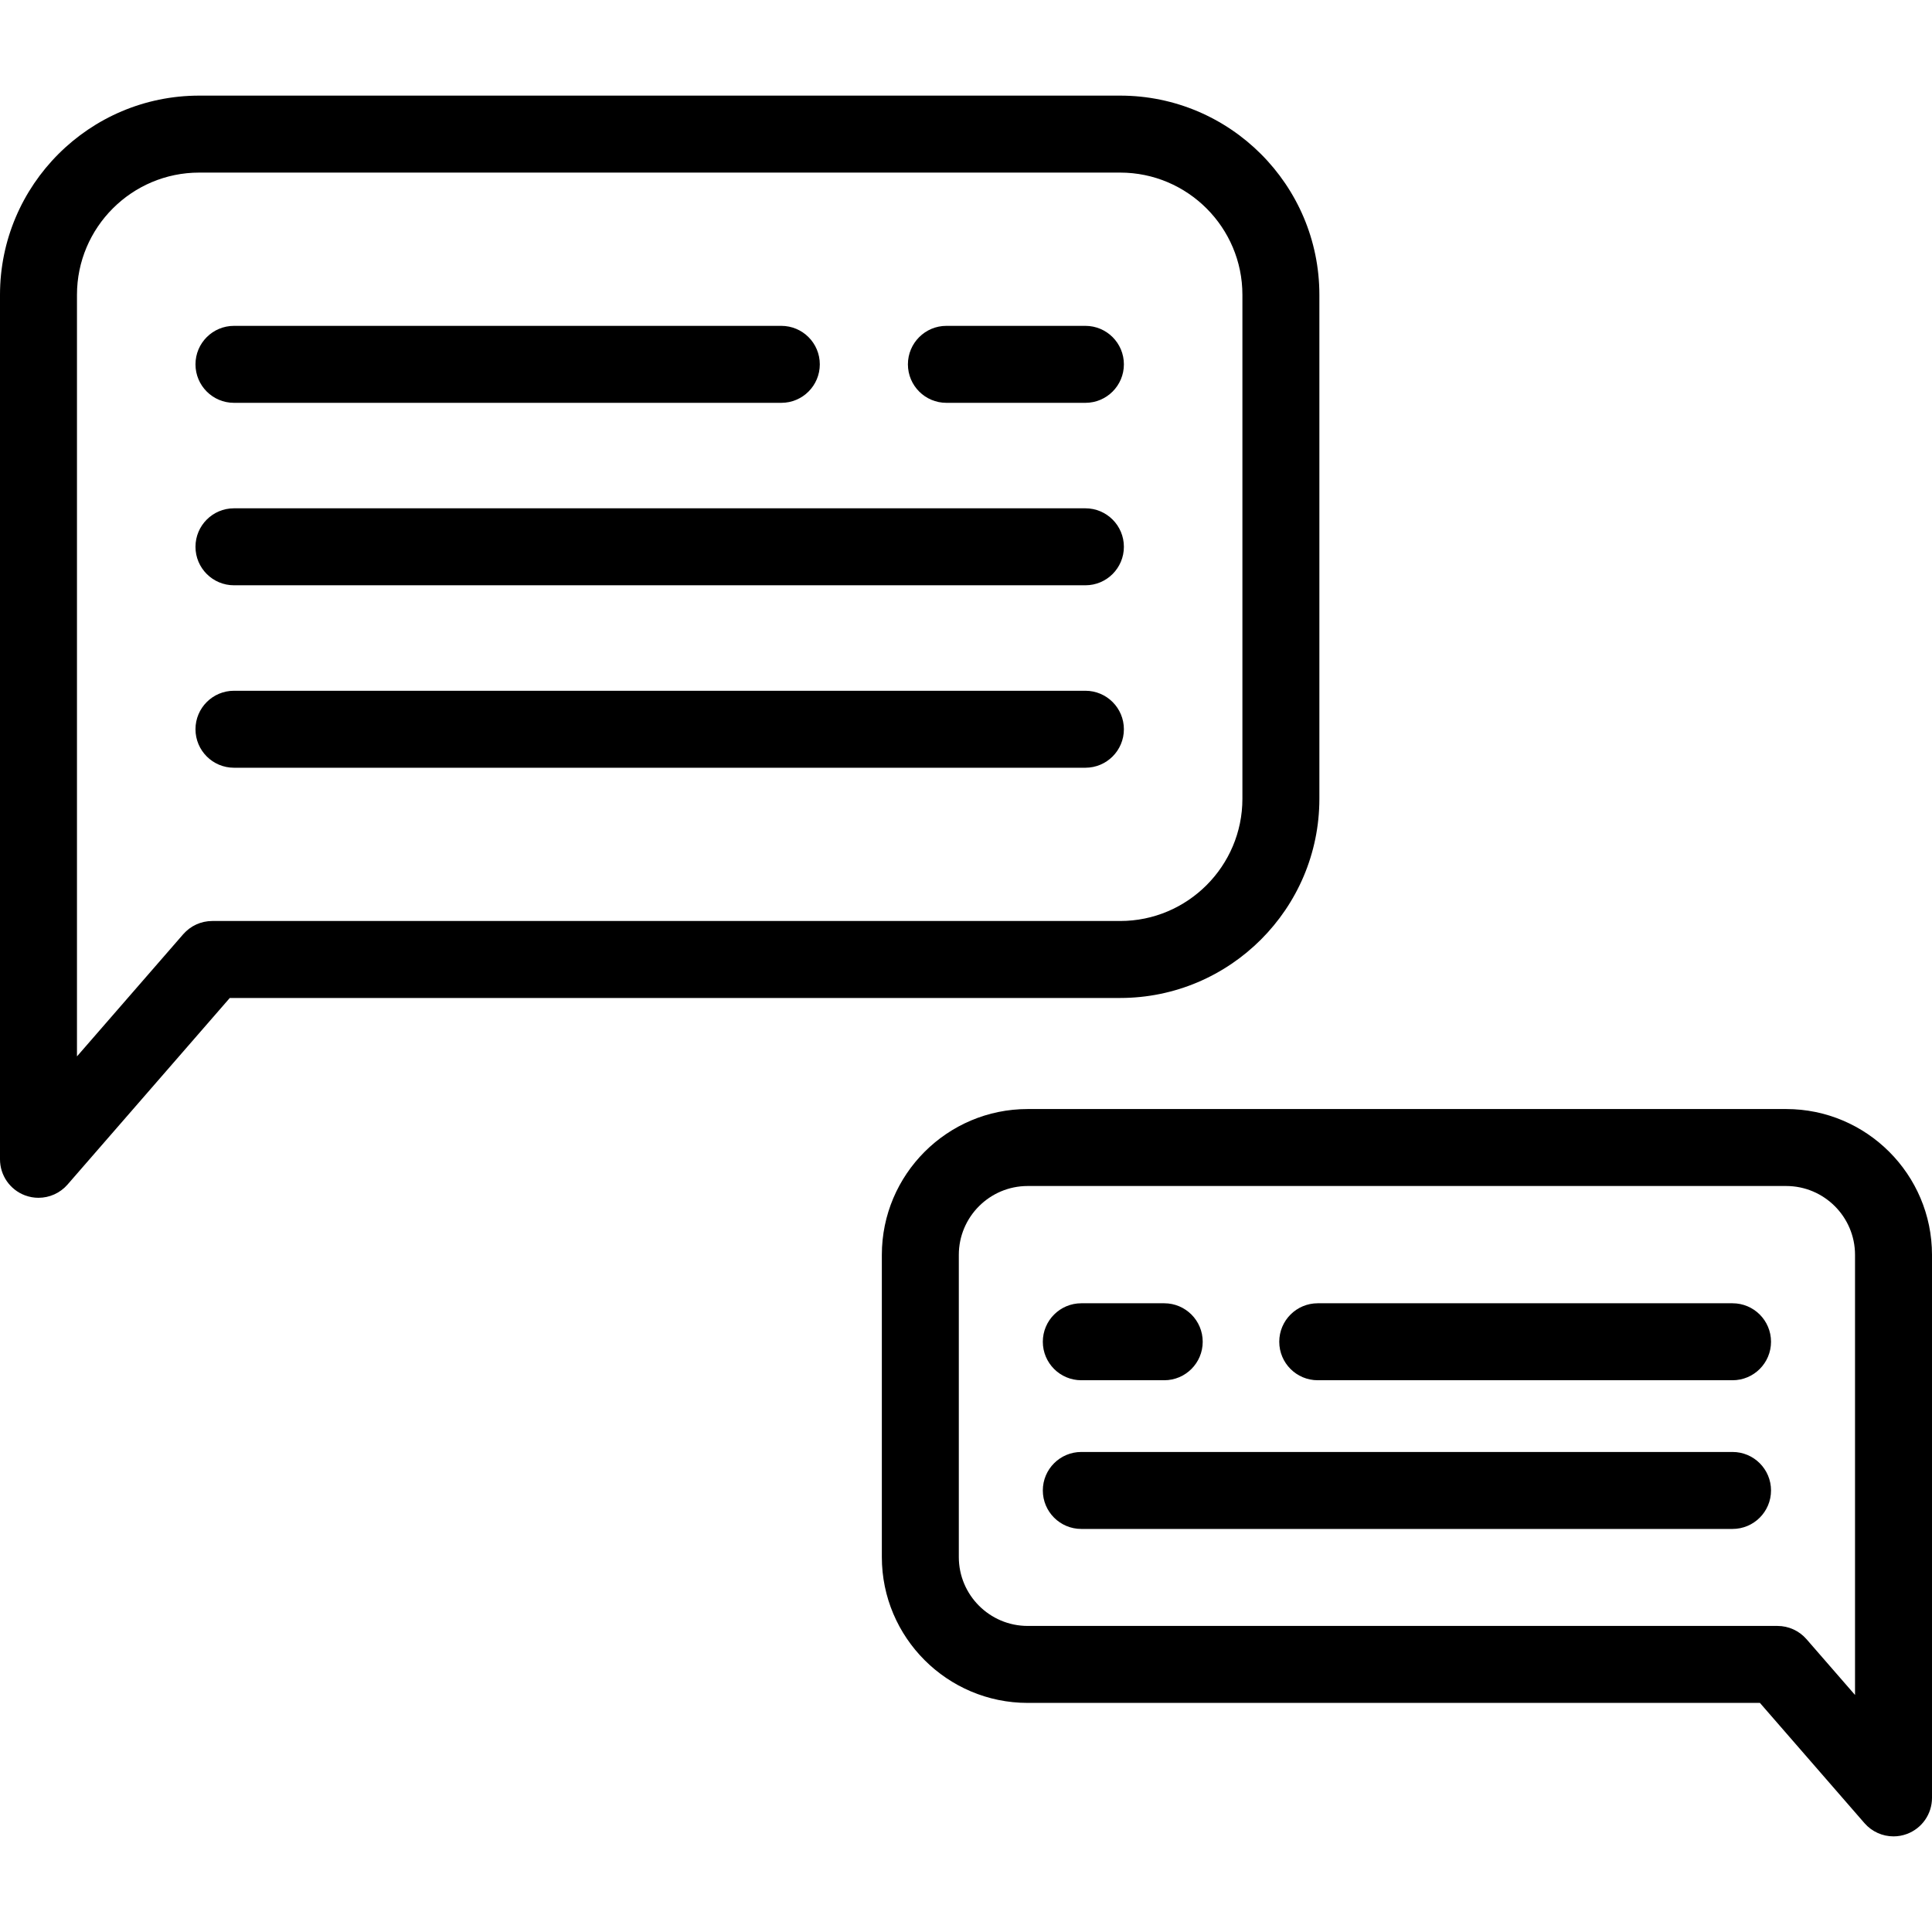 <?xml version="1.0" encoding="iso-8859-1"?>
<!-- Generator: Adobe Illustrator 19.0.0, SVG Export Plug-In . SVG Version: 6.00 Build 0)  -->
<svg version="1.1" id="Layer_1" xmlns="http://www.w3.org/2000/svg" xmlns:xlink="http://www.w3.org/1999/xlink" x="0px" y="0px"
	 viewBox="0 0 502 502" style="enable-background:new 0 0 502 502;" xml:space="preserve">
<g>
	<g>
		<g>
			<path d="M342.819,207.544V76.609c0-28.542-23.222-51.763-51.764-51.763H51.763C23.221,24.846,0,48.067,0,76.609v224.619
				c0,4.172,2.59,7.905,6.497,9.366c1.143,0.427,2.328,0.634,3.501,0.634c2.839,0,5.611-1.211,7.548-3.437l42.16-48.484h231.349
				C319.598,259.307,342.819,236.086,342.819,207.544z M55.15,239.307c-2.895,0-5.647,1.254-7.546,3.438L20,274.489V76.609
				c0-17.515,14.249-31.764,31.763-31.764v0.001h239.293c17.515,0,31.764,14.249,31.764,31.763v130.933
				c0,17.515-14.249,31.764-31.764,31.764H55.15z"/>
			<path d="M282.025,179.484H60.793c-5.523,0-10,4.477-10,10c0,5.523,4.477,10,10,10h221.233c5.523,0,9.999-4.477,9.999-10
				C292.025,183.961,287.548,179.484,282.025,179.484z"/>
			<path d="M60.793,152.076h221.233c5.523,0,9.999-4.477,9.999-10s-4.477-10-10-10H60.793c-5.523,0-10,4.477-10,10
				S55.27,152.076,60.793,152.076z"/>
			<path d="M245.906,104.669h36.12c5.523,0,10-4.477,10-10s-4.477-10-10-10h-36.12c-5.523,0-10,4.477-10,10
				S240.383,104.669,245.906,104.669z"/>
			<path d="M60.793,104.669h142.221c5.523,0,10-4.477,10-10s-4.477-10-10-10H60.793c-5.523,0-10,4.477-10,10
				S55.27,104.669,60.793,104.669z"/>
			<path d="M464.105,288.166H267.028c-20.895,0-37.895,17-37.895,37.895v78.518c0,20.895,17,37.895,37.895,37.895h190.259
				l27.167,31.242c1.937,2.227,4.709,3.438,7.548,3.438c1.173,0,2.358-0.207,3.501-0.635c3.907-1.461,6.497-5.194,6.497-9.366
				V326.06C502,305.166,485,288.166,464.105,288.166z M482,440.412l-12.611-14.501c-1.899-2.184-4.651-3.438-7.546-3.438H267.028
				c-9.868,0-17.895-8.028-17.895-17.895V326.06c0-9.868,8.028-17.895,17.895-17.895v0h197.077c9.868,0,17.895,8.028,17.895,17.895
				V440.412z"/>
			<path d="M450.173,377.271H280.961c-5.523,0-10,4.477-10,10s4.477,10,10,10h169.212c5.523,0,10-4.477,10-10
				S455.696,377.271,450.173,377.271z"/>
			<path d="M280.961,358.635h21.545c5.523,0,10-4.477,10-10s-4.477-10-10-10h-21.545c-5.523,0-10,4.477-10,10
				S275.438,358.635,280.961,358.635z"/>
			<path d="M450.173,338.635H342.394c-5.523,0-10,4.477-10,10s4.477,10,10,10h107.779c5.523,0,10-4.477,10-10
				S455.696,338.635,450.173,338.635z"/>
		</g>
	</g>
</g>
<g>
</g>
<g>
</g>
<g>
</g>
<g>
</g>
<g>
</g>
<g>
</g>
<g>
</g>
<g>
</g>
<g>
</g>
<g>
</g>
<g>
</g>
<g>
</g>
<g>
</g>
<g>
</g>
<g>
</g>
</svg>
